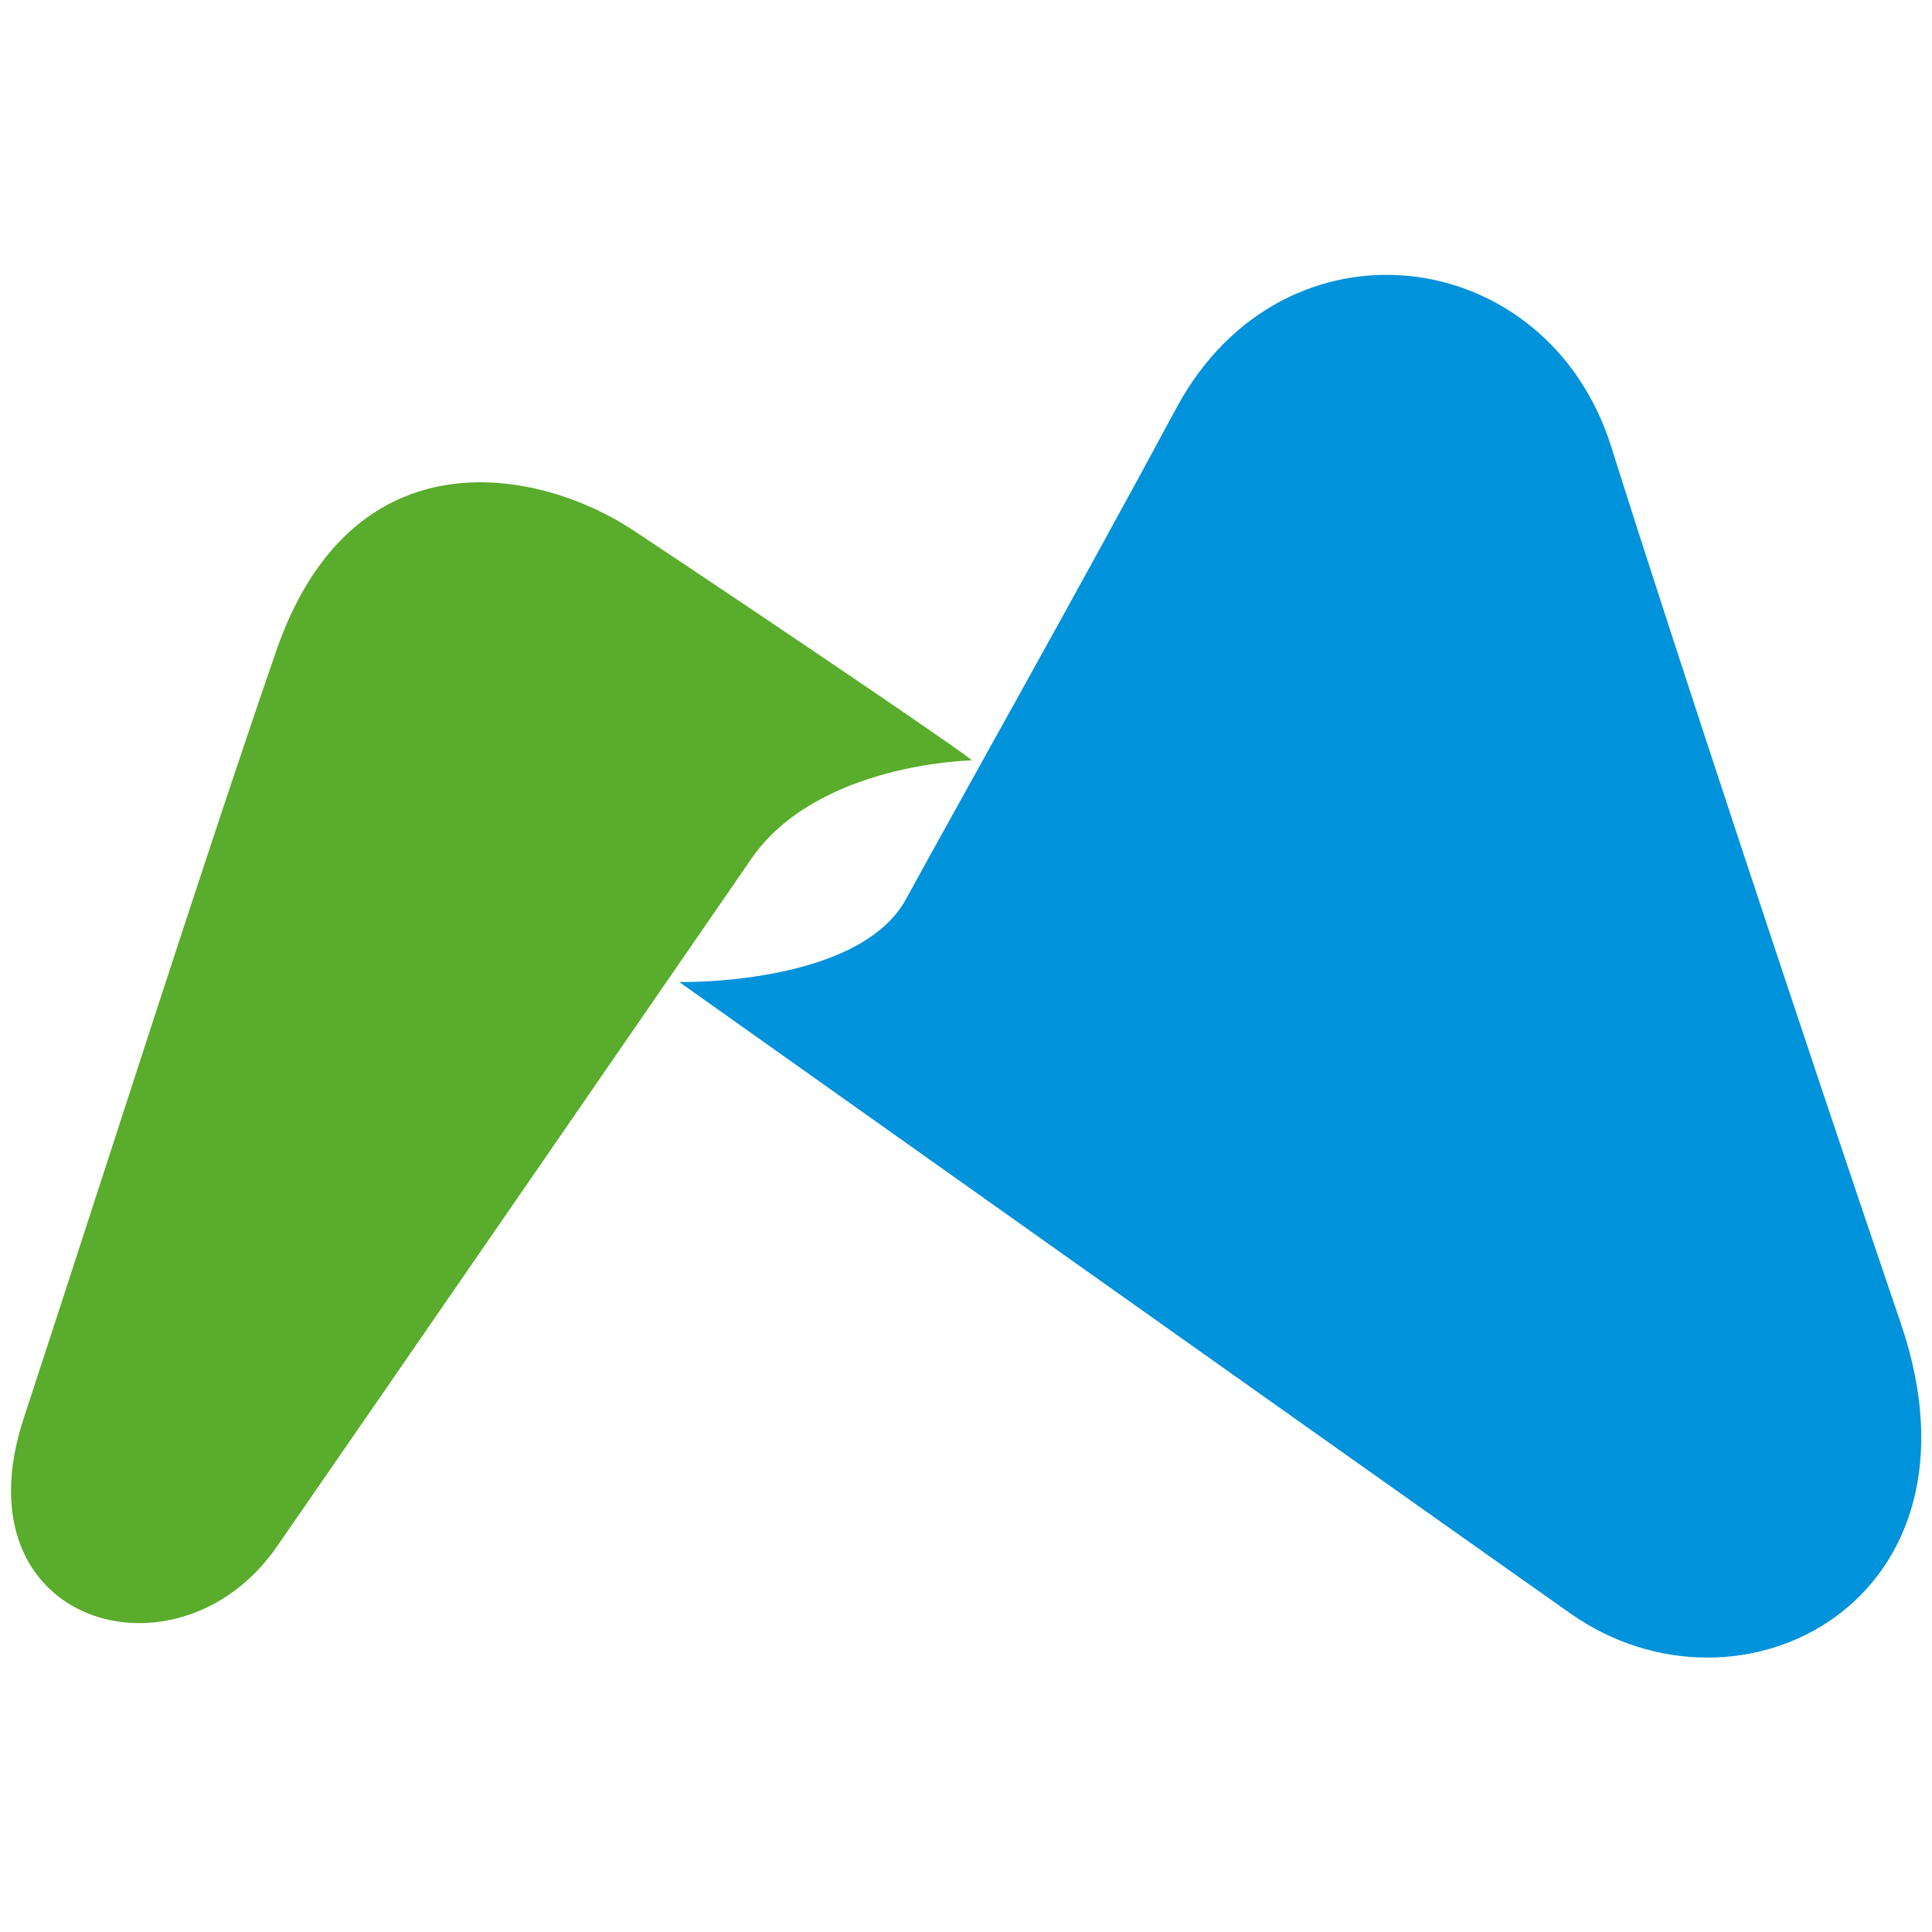<svg id="图层_1" data-name="图层 1" xmlns="http://www.w3.org/2000/svg" viewBox="0 0 100 100"><defs><style>.cls-1{fill:#5aac2c;}.cls-2{fill:#0092da;}</style></defs><path class="cls-1" d="M50.28,39.36c.58.23-10.83-7.49-17.5-11.91-4.84-3.21-14.54-5.18-18.49,6.26S5.17,61.41,1.23,73.4c-3.53,10.73,8,14,13.09,6.67,5.25-7.59,18.94-27.45,24.57-35.62C42.31,39.49,50.28,39.36,50.28,39.36Z"/><path class="cls-2" d="M35.16,50.83S72.49,77.32,81.28,83.51s22-.65,17.11-15-11.93-35.65-15-45.41c-3.34-10.55-16.94-12.28-22.49-2-5.19,9.65-11.55,20.93-14,25.43S35.16,50.83,35.16,50.83Z"/></svg>
